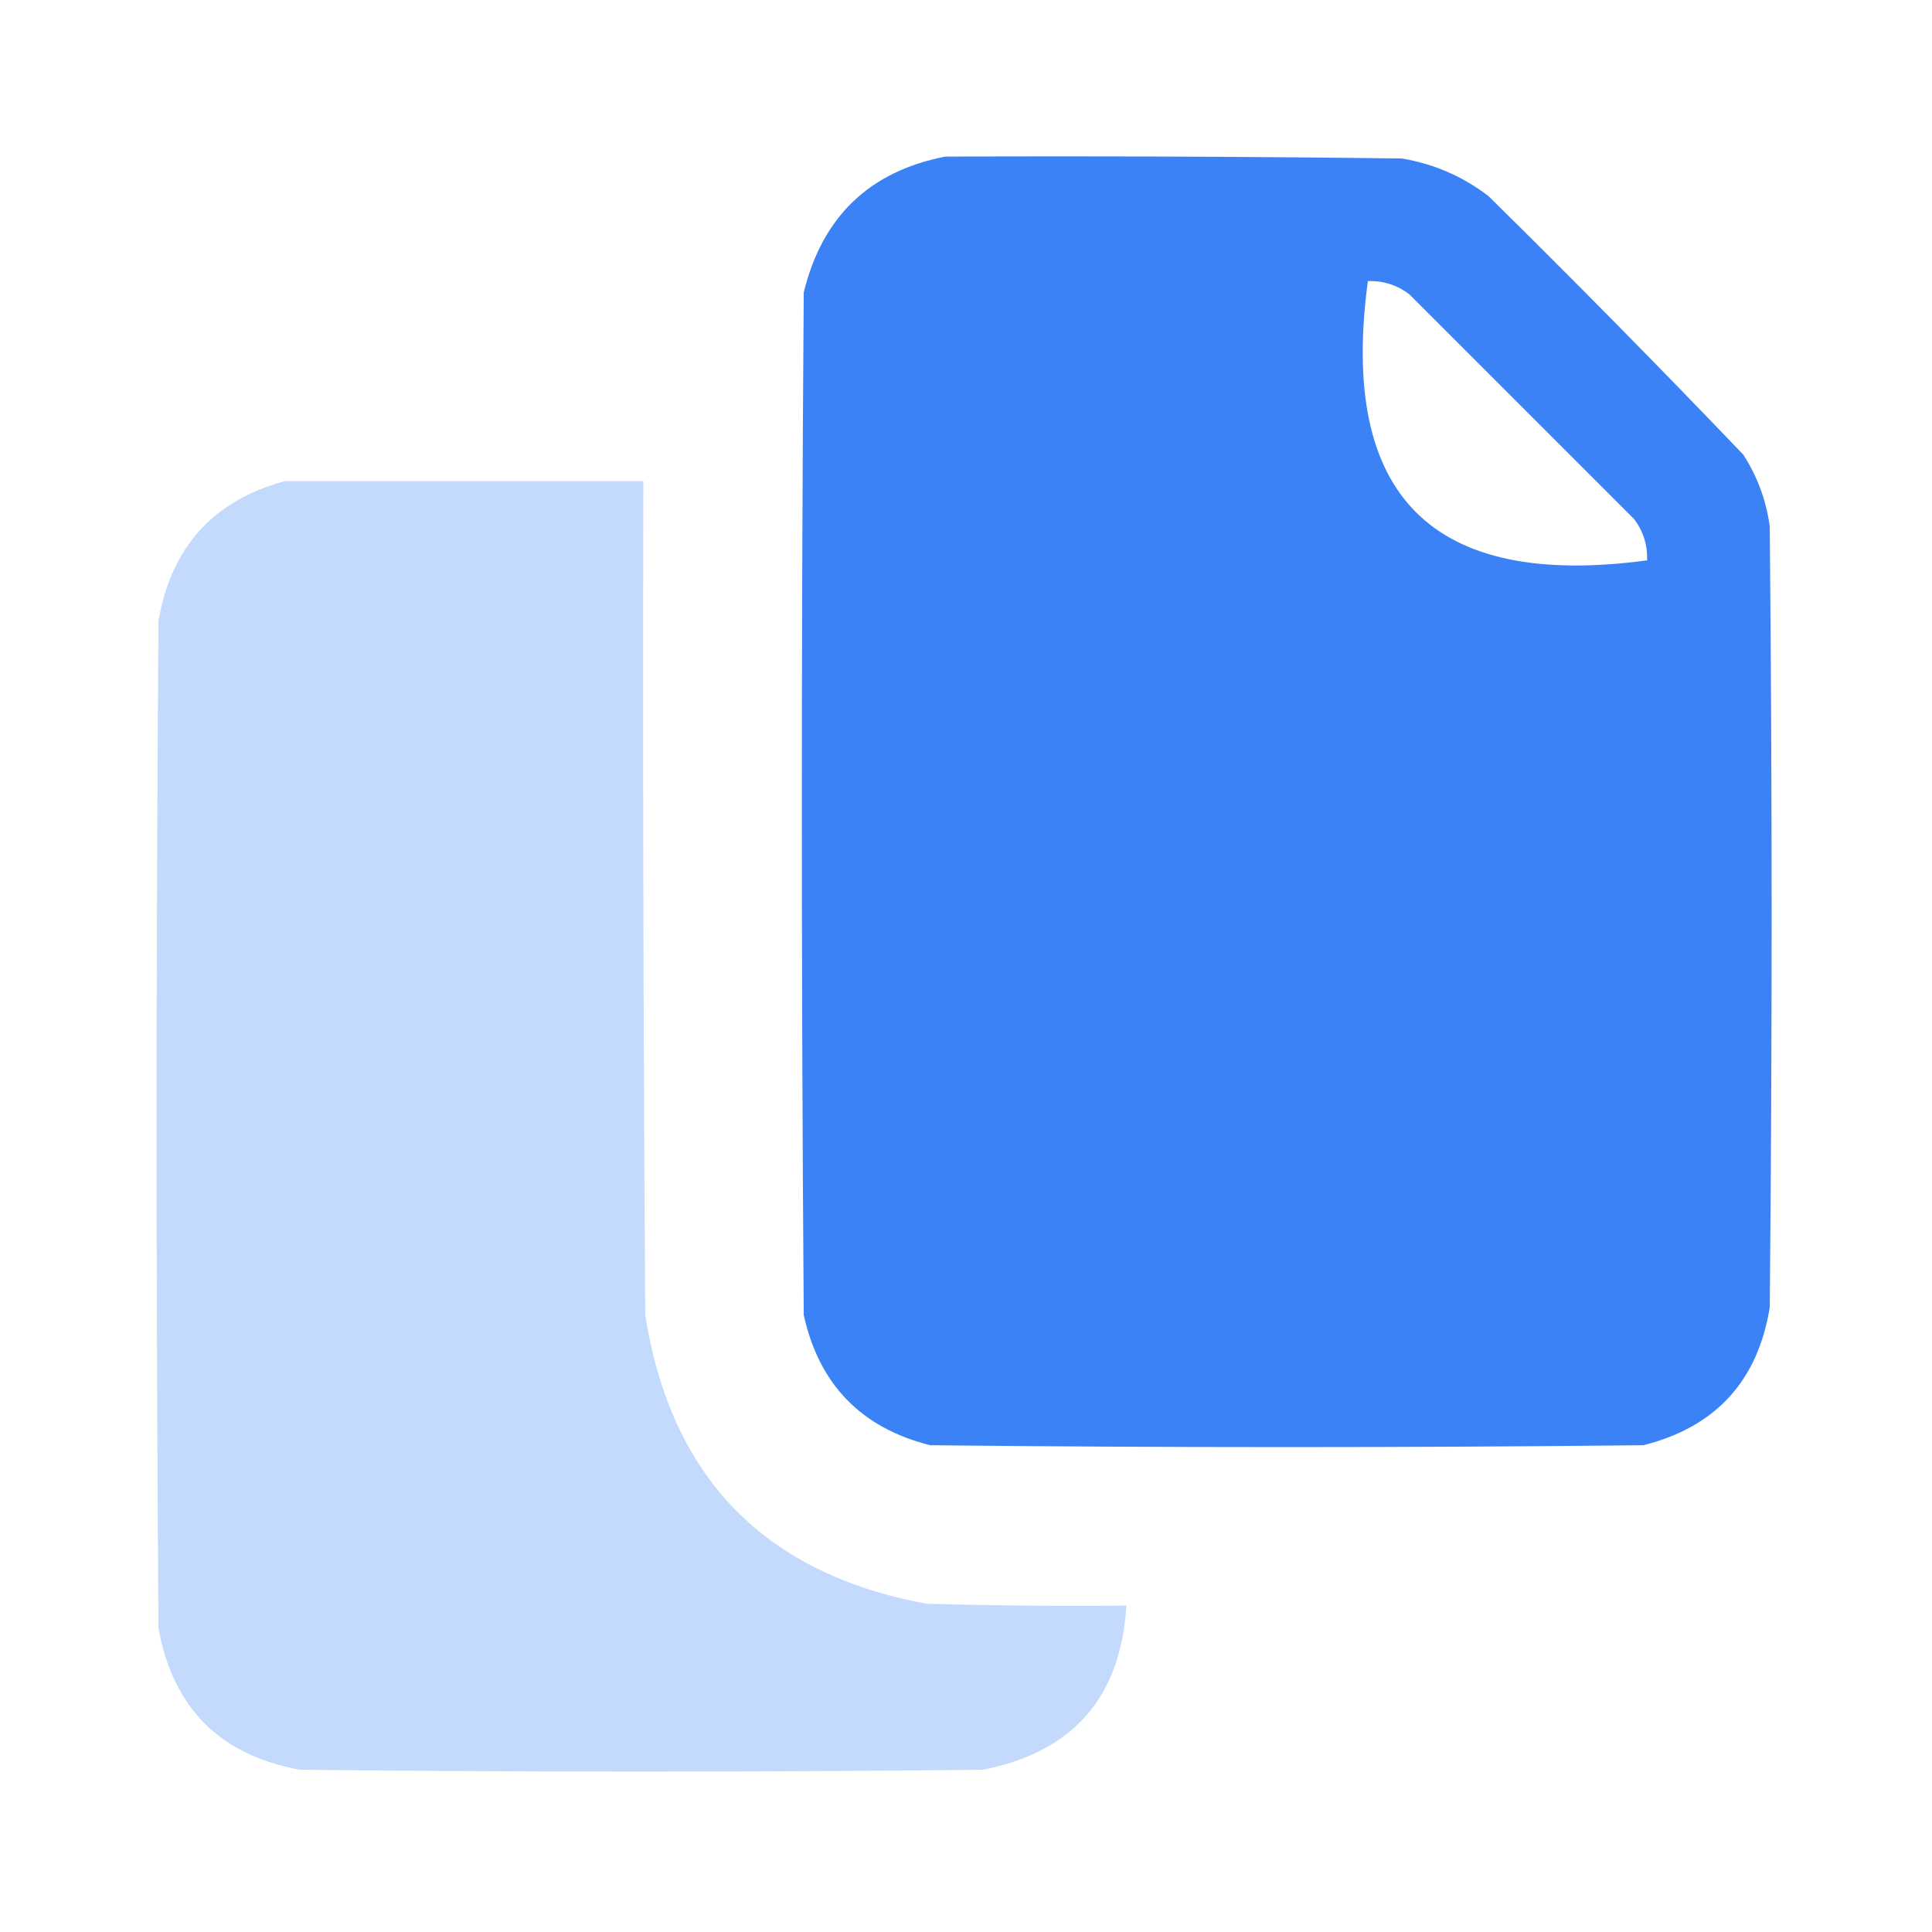 <?xml version="1.0" encoding="UTF-8"?>
<!DOCTYPE svg PUBLIC "-//W3C//DTD SVG 1.1//EN" "http://www.w3.org/Graphics/SVG/1.1/DTD/svg11.dtd">
<svg xmlns="http://www.w3.org/2000/svg" version="1.1" width="512px" height="512px" style="shape-rendering:geometricPrecision; text-rendering:geometricPrecision; image-rendering:optimizeQuality; fill-rule:evenodd; clip-rule:evenodd" xmlns:xlink="http://www.w3.org/1999/xlink">
<g><path style="opacity:0.994" fill="#3b82f6" d="M 250.5,41.5 C 290.835,41.333 331.168,41.5 371.5,42C 380.021,43.428 387.687,46.762 394.5,52C 417.362,74.528 439.862,97.361 462,120.5C 465.746,126.323 468.08,132.657 469,139.5C 469.667,208.5 469.667,277.5 469,346.5C 465.813,366.02 454.646,378.186 435.5,383C 372.5,383.667 309.5,383.667 246.5,383C 228.23,378.397 217.064,366.897 213,348.5C 212.333,258.167 212.333,167.833 213,77.5C 217.903,57.427 230.403,45.427 250.5,41.5 Z M 362.5,74.5 C 366.599,74.367 370.266,75.533 373.5,78C 393.333,97.833 413.167,117.667 433,137.5C 435.467,140.734 436.633,144.401 436.5,148.5C 379.5,156.167 354.833,131.5 362.5,74.5 Z"/></g>
<g><path style="opacity:0.297" fill="#3c83f5" d="M 75.5,127.5 C 107.167,127.5 138.833,127.5 170.5,127.5C 170.333,201.167 170.5,274.834 171,348.5C 177.792,391.591 202.625,417.091 245.5,425C 263.164,425.5 280.83,425.667 298.5,425.5C 297.048,449.786 284.381,464.286 260.5,469C 200.167,469.667 139.833,469.667 79.5,469C 58.333,465.167 45.833,452.667 42,431.5C 41.333,342.5 41.333,253.5 42,164.5C 45.384,144.956 56.55,132.623 75.5,127.5 Z"/></g>
</svg>

